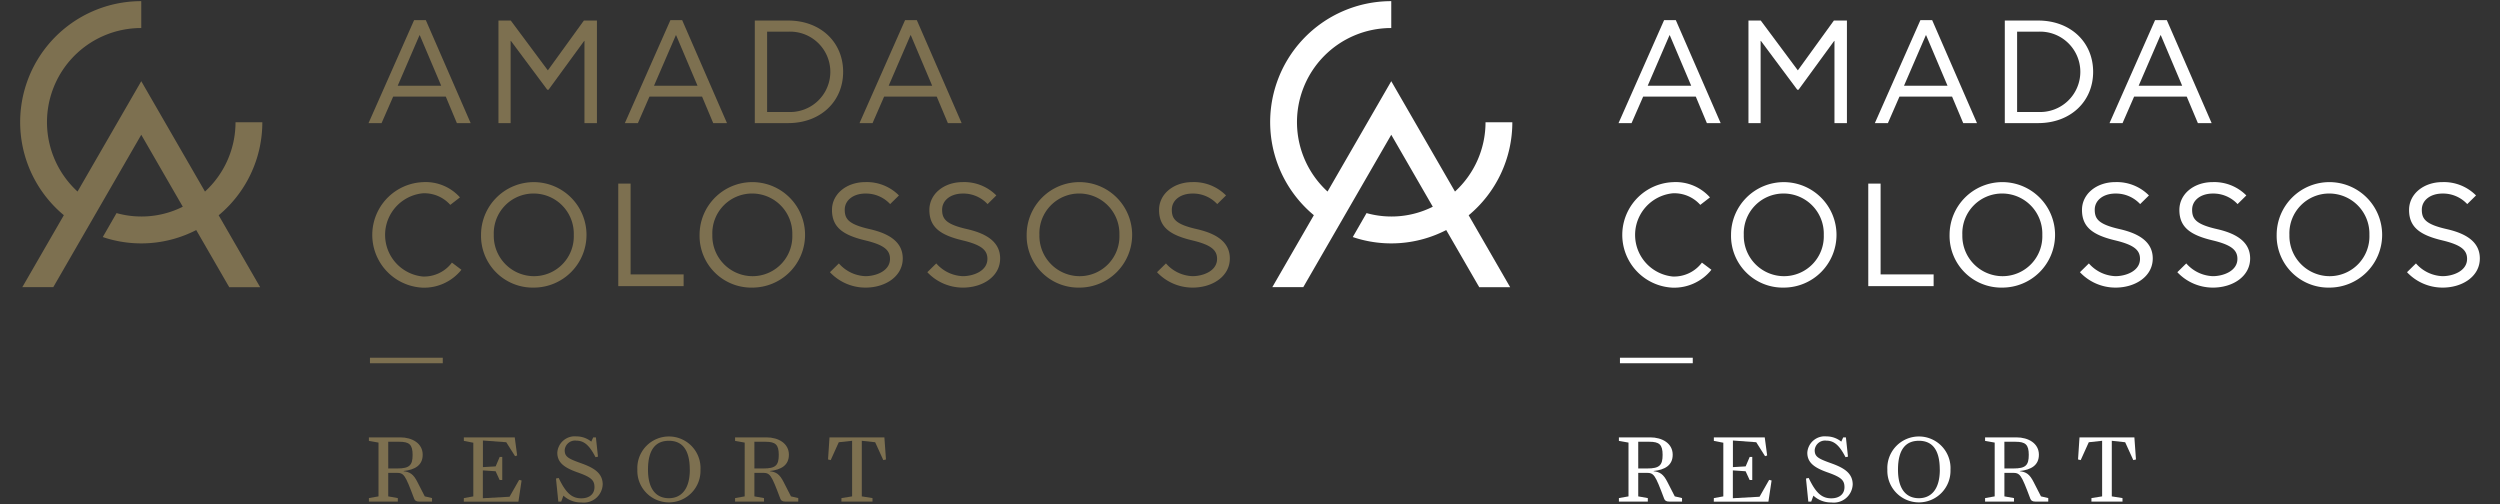 <svg xmlns="http://www.w3.org/2000/svg" xmlns:xlink="http://www.w3.org/1999/xlink" width="248" height="50" viewBox="0 0 248 50"><rect x="0" y="0" width="248" height="50" fill="#333333" stroke="none"/><defs><style>.a{clip-path:url(#b);}.b{fill:#7d7050;}.c{fill:#fff;}</style><clipPath id="b"><rect width="248" height="50"/></clipPath></defs><g id="a" class="a"><g transform="translate(-1347.605 -1220.485)"><g transform="translate(1349.605 1220.604)"><path class="b" d="M1373.628,1232.617h-2.659a9.319,9.319,0,0,1-3.03,6.871l-6.321-10.949-6.321,10.947a9.335,9.335,0,0,1,6.321-16.22V1220.6a12,12,0,0,0-7.679,21.232l-4.121,7.139h3.072l8.728-15.117,4.12,7.138a9.152,9.152,0,0,1-6.571.632L1357.8,1244a11.888,11.888,0,0,0,9.271-.694l3.275,5.672h3.068l-4.117-7.136A11.982,11.982,0,0,0,1373.628,1232.617Z" transform="translate(-1349.605 -1220.604)"/></g><g transform="translate(1384.164 1222.481)"><path class="b" d="M1376.916,1232.316l4.52-10.216h1.161l4.449,10.216h-1.368l-1.1-2.63h-5.219l-1.15,2.63Zm2.893-3.706h4.316L1382,1223.6h-.03Z" transform="translate(-1376.916 -1222.1)"/><path class="b" d="M1392.156,1228.994h-.129l-3.605-4.84h-.03v8.153h-1.206v-10.174h1.221l3.677,4.942,3.576-4.942h1.294v10.174h-1.236v-8.153h-.029Z" transform="translate(-1374.298 -1222.091)"/><path class="b" d="M1397.178,1232.316l4.519-10.216h1.165l4.446,10.216h-1.365l-1.106-2.63h-5.218l-1.147,2.63Zm2.891-3.706h4.317l-2.124-5.015h-.026Z" transform="translate(-1371.751 -1222.1)"/><path class="b" d="M1410.763,1232.307h-3.314v-10.174h3.314c3.2,0,5.449,2.137,5.449,5.088S1413.959,1232.307,1410.763,1232.307Zm-.015-9.068h-2.078v7.964h2.093a3.987,3.987,0,1,0-.015-7.964Z" transform="translate(-1369.132 -1222.091)"/><path class="b" d="M1415.727,1232.316l4.519-10.216h1.165l4.446,10.216h-1.365l-1.106-2.63h-5.218l-1.147,2.63Zm2.891-3.706h4.317l-2.121-5.015h-.029Z" transform="translate(-1367.022 -1222.1)"/><path class="b" d="M1386.053,1243.6a4.733,4.733,0,0,1-3.865,1.774,5.238,5.238,0,0,1,.042-10.465,4.563,4.563,0,0,1,3.679,1.511l-.961.742a3.445,3.445,0,0,0-2.73-1.148,4.148,4.148,0,0,0,0,8.255,3.452,3.452,0,0,0,2.893-1.379Z" transform="translate(-1376.839 -1218.835)"/><path class="b" d="M1385.809,1240.136a5.231,5.231,0,1,1,5.216,5.233A5.131,5.131,0,0,1,1385.809,1240.136Zm9.2,0a3.987,3.987,0,0,0-3.983-4.1,3.945,3.945,0,0,0-3.952,4.1,4,4,0,0,0,3.981,4.1A3.947,3.947,0,0,0,1395.008,1240.136Z" transform="translate(-1374.649 -1218.835)"/><path class="b" d="M1396.656,1235.02h1.224v9.01h5.26v1.163h-6.483Z" transform="translate(-1371.883 -1218.806)"/><path class="b" d="M1403.084,1240.136a5.232,5.232,0,1,1,5.215,5.233A5.132,5.132,0,0,1,1403.084,1240.136Zm9.2,0a3.987,3.987,0,0,0-3.983-4.1,3.944,3.944,0,0,0-3.95,4.1,4,4,0,0,0,3.981,4.1A3.946,3.946,0,0,0,1412.283,1240.136Z" transform="translate(-1370.245 -1218.835)"/><path class="b" d="M1416.92,1245.369a4.828,4.828,0,0,1-3.531-1.528l.887-.871a3.675,3.675,0,0,0,2.629,1.265c1.047,0,2.442-.509,2.442-1.715,0-.859-.567-1.38-2.442-1.831-2.207-.523-3.313-1.295-3.313-3.024,0-1.584,1.438-2.761,3.313-2.761a4.482,4.482,0,0,1,3.329,1.323l-.873.858a3.268,3.268,0,0,0-2.441-1.046c-1.235,0-2.063.683-2.063,1.6s.363,1.453,2.5,1.934c2.019.464,3.255,1.338,3.255,2.906C1420.612,1244.249,1418.9,1245.369,1416.92,1245.369Z" transform="translate(-1367.618 -1218.835)"/><path class="b" d="M1424.619,1245.369a4.834,4.834,0,0,1-3.532-1.528l.887-.871a3.68,3.68,0,0,0,2.63,1.265c1.046,0,2.443-.509,2.443-1.715,0-.859-.568-1.38-2.443-1.831-2.209-.523-3.314-1.295-3.314-3.024,0-1.584,1.438-2.761,3.314-2.761a4.471,4.471,0,0,1,3.328,1.323l-.87.858a3.278,3.278,0,0,0-2.444-1.046c-1.235,0-2.063.683-2.063,1.6s.365,1.453,2.5,1.934c2.019.464,3.255,1.338,3.255,2.906C1428.311,1244.249,1426.6,1245.369,1424.619,1245.369Z" transform="translate(-1365.655 -1218.835)"/><path class="b" d="M1428.939,1240.136a5.232,5.232,0,1,1,5.217,5.233A5.132,5.132,0,0,1,1428.939,1240.136Zm9.2,0a3.987,3.987,0,0,0-3.983-4.1,3.945,3.945,0,0,0-3.952,4.1,4,4,0,0,0,3.981,4.1A3.947,3.947,0,0,0,1438.139,1240.136Z" transform="translate(-1363.653 -1218.835)"/><path class="b" d="M1442.776,1245.369a4.834,4.834,0,0,1-3.533-1.528l.887-.871a3.675,3.675,0,0,0,2.63,1.265c1.047,0,2.441-.509,2.441-1.715,0-.859-.566-1.38-2.441-1.831-2.209-.523-3.314-1.295-3.314-3.024,0-1.584,1.439-2.761,3.314-2.761a4.479,4.479,0,0,1,3.328,1.323l-.872.858a3.269,3.269,0,0,0-2.441-1.046c-1.236,0-2.064.683-2.064,1.6s.363,1.453,2.5,1.934c2.021.464,3.255,1.338,3.255,2.906C1446.467,1244.249,1444.754,1245.369,1442.776,1245.369Z" transform="translate(-1361.026 -1218.835)"/><g transform="translate(0.036 41.295)"><path class="b" d="M1381.438,1261.177c-.926-2.457-1.011-2.576-1.806-2.576h-.769v2.335l.95.169v.349h-2.868v-.349l.952-.169V1255.6l-.952-.169v-.349h3.109c1.181,0,2.228.59,2.228,1.722,0,1.06-.794,1.495-1.89,1.614v.025c.614.071.964.276,1.36,1.059l.735,1.433.72.169v.349h-1.261C1381.643,1261.454,1381.512,1261.358,1381.438,1261.177Zm-2.575-3.01h.9c1.216,0,1.517-.325,1.517-1.349s-.335-1.3-1.311-1.3h-1.107Z" transform="translate(-1376.945 -1254.986)"/><path class="b" d="M1384.451,1261.105l.939-.169v-5.323l-.939-.181v-.349h5.047l.24,1.794-.206.071-.877-1.384-2.314-.169v2.638l1.265-.072.4-.94h.255v2.289H1388l-.4-.867-1.265-.085v2.76l2.649-.146.951-1.674.243.06-.314,2.1h-5.42Z" transform="translate(-1375.031 -1254.986)"/><path class="b" d="M1392.469,1260.883l-.216.591h-.289l-.231-2.288.267-.06c.7,1.469,1.287,2.023,2.24,2.023.782,0,1.311-.4,1.311-1.108s-.347-1-1.723-1.481c-1.2-.434-1.963-.916-1.963-1.928a1.729,1.729,0,0,1,1.9-1.626,2.325,2.325,0,0,1,1.468.518l.195-.422h.265l.206,1.915-.244.048c-.6-1.167-1.132-1.638-1.9-1.638a1.029,1.029,0,0,0-1.157.94c0,.639.314.831,1.59,1.288,1.216.434,2.18.94,2.18,2.121a1.88,1.88,0,0,1-2.121,1.783A2.558,2.558,0,0,1,1392.469,1260.883Z" transform="translate(-1373.175 -1255.006)"/><path class="b" d="M1398.166,1258.306a3.135,3.135,0,1,1,6.262,0,3.133,3.133,0,1,1-6.262,0Zm5.2,0c0-2.1-.843-2.866-2.074-2.866s-2.071.77-2.071,2.866c0,2.036.892,2.831,2.071,2.831C1402.44,1261.137,1403.37,1260.342,1403.37,1258.306Z" transform="translate(-1371.535 -1255.006)"/><path class="b" d="M1410.383,1261.177c-.927-2.457-1.01-2.576-1.807-2.576h-.769v2.335l.951.169v.349h-2.868v-.349l.953-.169V1255.6l-.953-.169v-.349H1409c1.182,0,2.229.59,2.229,1.722,0,1.06-.794,1.495-1.89,1.614v.025c.613.071.963.276,1.36,1.059l.735,1.433.723.169v.349h-1.265C1410.589,1261.454,1410.456,1261.358,1410.383,1261.177Zm-2.576-3.01h.9c1.217,0,1.517-.325,1.517-1.349s-.336-1.3-1.312-1.3h-1.108Z" transform="translate(-1369.565 -1254.986)"/><path class="b" d="M1414.568,1261.105l1.059-.169v-5.515l-1.324.144-.8,1.771-.265-.06.145-2.192h5.444l.157,2.192-.265.06-.806-1.771-1.327-.144v5.515l1.062.169v.349h-3.083Z" transform="translate(-1367.691 -1254.986)"/></g><rect class="b" width="7.223" height="0.547" transform="translate(0.14 33.491)"/></g></g><g transform="translate(-1223.605 -1220.485)"><g transform="translate(1349.605 1220.604)"><path class="c" d="M1373.628,1232.617h-2.659a9.319,9.319,0,0,1-3.03,6.871l-6.321-10.949-6.321,10.947a9.335,9.335,0,0,1,6.321-16.22V1220.6a12,12,0,0,0-7.679,21.232l-4.121,7.139h3.072l8.728-15.117,4.12,7.138a9.152,9.152,0,0,1-6.571.632L1357.8,1244a11.888,11.888,0,0,0,9.271-.694l3.275,5.672h3.068l-4.117-7.136A11.982,11.982,0,0,0,1373.628,1232.617Z" transform="translate(-1349.605 -1220.604)"/></g><g transform="translate(1384.164 1222.481)"><path class="c" d="M1376.916,1232.316l4.52-10.216h1.161l4.449,10.216h-1.368l-1.1-2.63h-5.219l-1.15,2.63Zm2.893-3.706h4.316L1382,1223.6h-.03Z" transform="translate(-1376.916 -1222.1)"/><path class="c" d="M1392.156,1228.994h-.129l-3.605-4.84h-.03v8.153h-1.206v-10.174h1.221l3.677,4.942,3.576-4.942h1.294v10.174h-1.236v-8.153h-.029Z" transform="translate(-1374.298 -1222.091)"/><path class="c" d="M1397.178,1232.316l4.519-10.216h1.165l4.446,10.216h-1.365l-1.106-2.63h-5.218l-1.147,2.63Zm2.891-3.706h4.317l-2.124-5.015h-.026Z" transform="translate(-1371.751 -1222.1)"/><path class="c" d="M1410.763,1232.307h-3.314v-10.174h3.314c3.2,0,5.449,2.137,5.449,5.088S1413.959,1232.307,1410.763,1232.307Zm-.015-9.068h-2.078v7.964h2.093a3.987,3.987,0,1,0-.015-7.964Z" transform="translate(-1369.132 -1222.091)"/><path class="c" d="M1415.727,1232.316l4.519-10.216h1.165l4.446,10.216h-1.365l-1.106-2.63h-5.218l-1.147,2.63Zm2.891-3.706h4.317l-2.121-5.015h-.029Z" transform="translate(-1367.022 -1222.1)"/><path class="c" d="M1386.053,1243.6a4.733,4.733,0,0,1-3.865,1.774,5.238,5.238,0,0,1,.042-10.465,4.563,4.563,0,0,1,3.679,1.511l-.961.742a3.445,3.445,0,0,0-2.73-1.148,4.148,4.148,0,0,0,0,8.255,3.452,3.452,0,0,0,2.893-1.379Z" transform="translate(-1376.839 -1218.835)"/><path class="c" d="M1385.809,1240.136a5.231,5.231,0,1,1,5.216,5.233A5.131,5.131,0,0,1,1385.809,1240.136Zm9.2,0a3.987,3.987,0,0,0-3.983-4.1,3.945,3.945,0,0,0-3.952,4.1,4,4,0,0,0,3.981,4.1A3.947,3.947,0,0,0,1395.008,1240.136Z" transform="translate(-1374.649 -1218.835)"/><path class="c" d="M1396.656,1235.02h1.224v9.01h5.26v1.163h-6.483Z" transform="translate(-1371.883 -1218.806)"/><path class="c" d="M1403.084,1240.136a5.232,5.232,0,1,1,5.215,5.233A5.132,5.132,0,0,1,1403.084,1240.136Zm9.2,0a3.987,3.987,0,0,0-3.983-4.1,3.944,3.944,0,0,0-3.95,4.1,4,4,0,0,0,3.981,4.1A3.946,3.946,0,0,0,1412.283,1240.136Z" transform="translate(-1370.245 -1218.835)"/><path class="c" d="M1416.92,1245.369a4.828,4.828,0,0,1-3.531-1.528l.887-.871a3.675,3.675,0,0,0,2.629,1.265c1.047,0,2.442-.509,2.442-1.715,0-.859-.567-1.38-2.442-1.831-2.207-.523-3.313-1.295-3.313-3.024,0-1.584,1.438-2.761,3.313-2.761a4.482,4.482,0,0,1,3.329,1.323l-.873.858a3.268,3.268,0,0,0-2.441-1.046c-1.235,0-2.063.683-2.063,1.6s.363,1.453,2.5,1.934c2.019.464,3.255,1.338,3.255,2.906C1420.612,1244.249,1418.9,1245.369,1416.92,1245.369Z" transform="translate(-1367.618 -1218.835)"/><path class="c" d="M1424.619,1245.369a4.834,4.834,0,0,1-3.532-1.528l.887-.871a3.68,3.68,0,0,0,2.63,1.265c1.046,0,2.443-.509,2.443-1.715,0-.859-.568-1.38-2.443-1.831-2.209-.523-3.314-1.295-3.314-3.024,0-1.584,1.438-2.761,3.314-2.761a4.471,4.471,0,0,1,3.328,1.323l-.87.858a3.278,3.278,0,0,0-2.444-1.046c-1.235,0-2.063.683-2.063,1.6s.365,1.453,2.5,1.934c2.019.464,3.255,1.338,3.255,2.906C1428.311,1244.249,1426.6,1245.369,1424.619,1245.369Z" transform="translate(-1365.655 -1218.835)"/><path class="c" d="M1428.939,1240.136a5.232,5.232,0,1,1,5.217,5.233A5.132,5.132,0,0,1,1428.939,1240.136Zm9.2,0a3.987,3.987,0,0,0-3.983-4.1,3.945,3.945,0,0,0-3.952,4.1,4,4,0,0,0,3.981,4.1A3.947,3.947,0,0,0,1438.139,1240.136Z" transform="translate(-1363.653 -1218.835)"/><path class="c" d="M1442.776,1245.369a4.834,4.834,0,0,1-3.533-1.528l.887-.871a3.675,3.675,0,0,0,2.63,1.265c1.047,0,2.441-.509,2.441-1.715,0-.859-.566-1.38-2.441-1.831-2.209-.523-3.314-1.295-3.314-3.024,0-1.584,1.439-2.761,3.314-2.761a4.479,4.479,0,0,1,3.328,1.323l-.872.858a3.269,3.269,0,0,0-2.441-1.046c-1.236,0-2.064.683-2.064,1.6s.363,1.453,2.5,1.934c2.021.464,3.255,1.338,3.255,2.906C1446.467,1244.249,1444.754,1245.369,1442.776,1245.369Z" transform="translate(-1361.026 -1218.835)"/><g transform="translate(0.036 41.295)"><path class="c" d="M1381.438,1261.177c-.926-2.457-1.011-2.576-1.806-2.576h-.769v2.335l.95.169v.349h-2.868v-.349l.952-.169V1255.6l-.952-.169v-.349h3.109c1.181,0,2.228.59,2.228,1.722,0,1.06-.794,1.495-1.89,1.614v.025c.614.071.964.276,1.36,1.059l.735,1.433.72.169v.349h-1.261C1381.643,1261.454,1381.512,1261.358,1381.438,1261.177Zm-2.575-3.01h.9c1.216,0,1.517-.325,1.517-1.349s-.335-1.3-1.311-1.3h-1.107Z" transform="translate(-1376.945 -1254.986)"/><path class="c" d="M1384.451,1261.105l.939-.169v-5.323l-.939-.181v-.349h5.047l.24,1.794-.206.071-.877-1.384-2.314-.169v2.638l1.265-.072.4-.94h.255v2.289H1388l-.4-.867-1.265-.085v2.76l2.649-.146.951-1.674.243.06-.314,2.1h-5.42Z" transform="translate(-1375.031 -1254.986)"/><path class="c" d="M1392.469,1260.883l-.216.591h-.289l-.231-2.288.267-.06c.7,1.469,1.287,2.023,2.24,2.023.782,0,1.311-.4,1.311-1.108s-.347-1-1.723-1.481c-1.2-.434-1.963-.916-1.963-1.928a1.729,1.729,0,0,1,1.9-1.626,2.325,2.325,0,0,1,1.468.518l.195-.422h.265l.206,1.915-.244.048c-.6-1.167-1.132-1.638-1.9-1.638a1.029,1.029,0,0,0-1.157.94c0,.639.314.831,1.59,1.288,1.216.434,2.18.94,2.18,2.121a1.88,1.88,0,0,1-2.121,1.783A2.558,2.558,0,0,1,1392.469,1260.883Z" transform="translate(-1373.175 -1255.006)"/><path class="c" d="M1398.166,1258.306a3.135,3.135,0,1,1,6.262,0,3.133,3.133,0,1,1-6.262,0Zm5.2,0c0-2.1-.843-2.866-2.074-2.866s-2.071.77-2.071,2.866c0,2.036.892,2.831,2.071,2.831C1402.44,1261.137,1403.37,1260.342,1403.37,1258.306Z" transform="translate(-1371.535 -1255.006)"/><path class="c" d="M1410.383,1261.177c-.927-2.457-1.01-2.576-1.807-2.576h-.769v2.335l.951.169v.349h-2.868v-.349l.953-.169V1255.6l-.953-.169v-.349H1409c1.182,0,2.229.59,2.229,1.722,0,1.06-.794,1.495-1.89,1.614v.025c.613.071.963.276,1.36,1.059l.735,1.433.723.169v.349h-1.265C1410.589,1261.454,1410.456,1261.358,1410.383,1261.177Zm-2.576-3.01h.9c1.217,0,1.517-.325,1.517-1.349s-.336-1.3-1.312-1.3h-1.108Z" transform="translate(-1369.565 -1254.986)"/><path class="c" d="M1414.568,1261.105l1.059-.169v-5.515l-1.324.144-.8,1.771-.265-.06.145-2.192h5.444l.157,2.192-.265.06-.806-1.771-1.327-.144v5.515l1.062.169v.349h-3.083Z" transform="translate(-1367.691 -1254.986)"/></g><rect class="c" width="7.223" height="0.547" transform="translate(0.14 33.491)"/></g></g></g></svg>